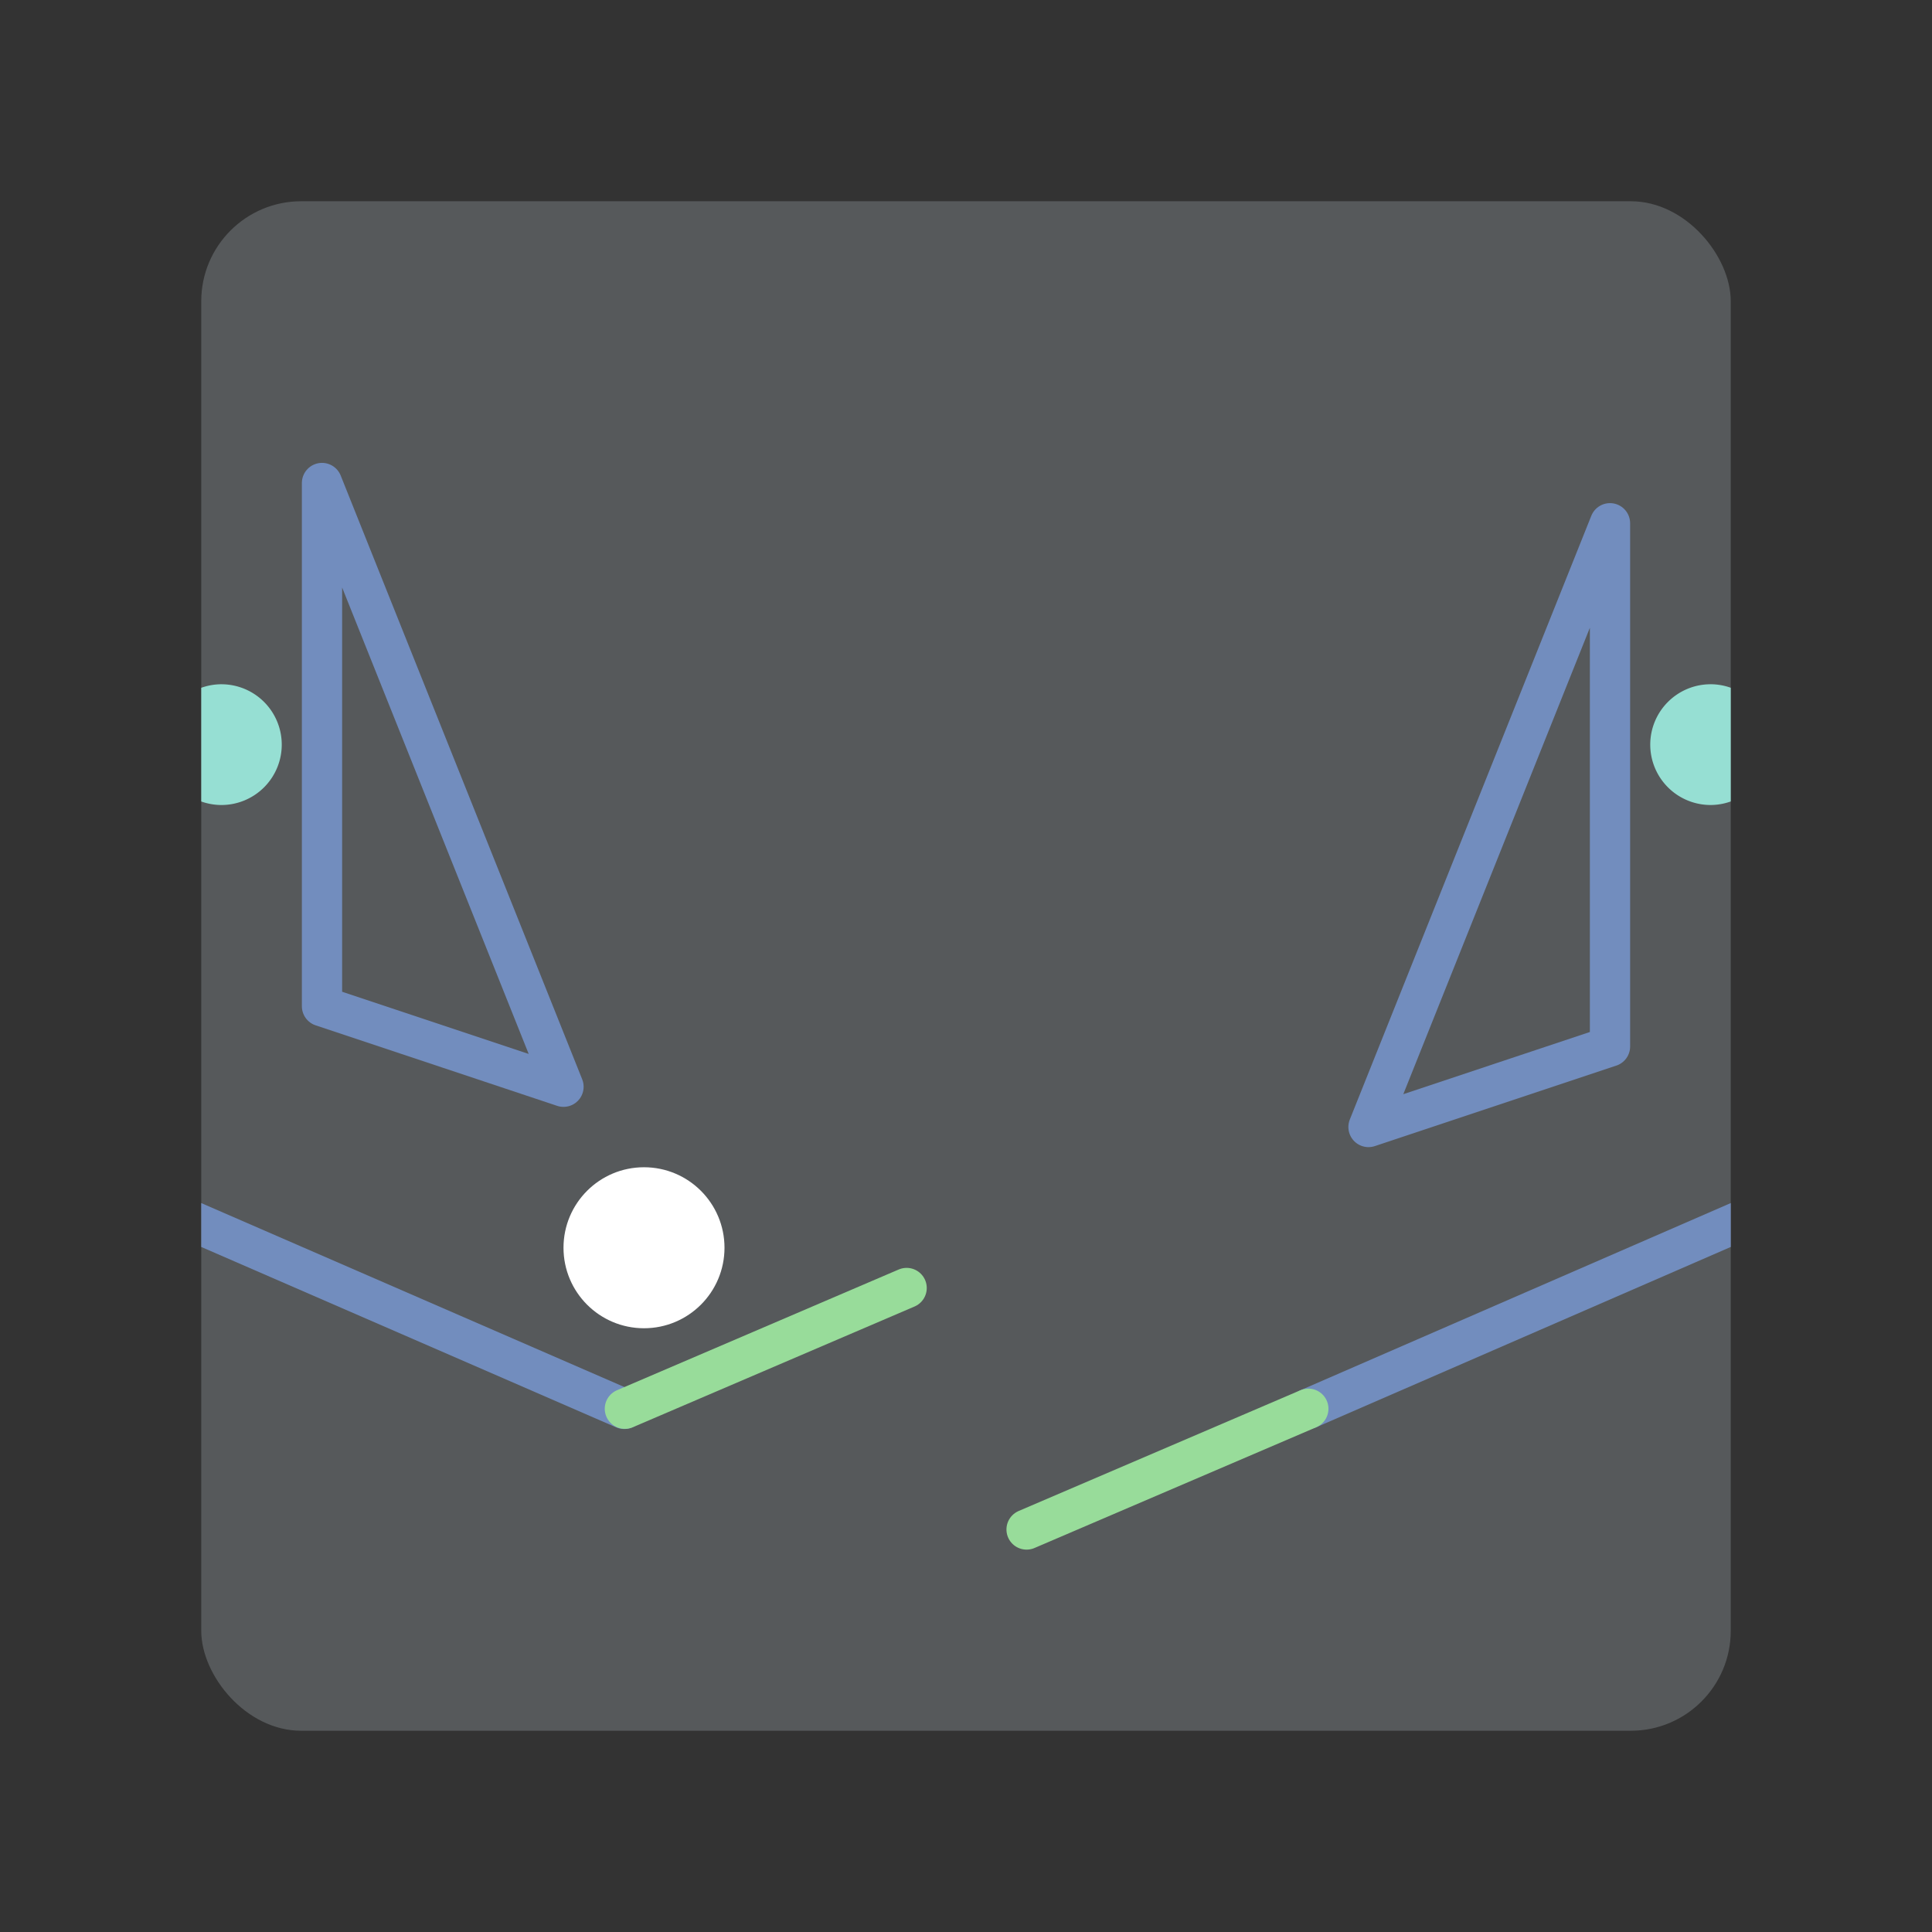 <svg width="192" height="192" version="1.1" viewBox="0 0 192 192" xmlns="http://www.w3.org/2000/svg">
 <rect x="0" y="0" width="192" height="192" fill="#333333" stroke="none"/>
 <rect x="20" y="20" width="152" height="152" rx="9.935" opacity=".63" style="fill:#56595b;opacity:1"/>
 <path d="m20 119.56v4.361l41.203 17.914a2 2 0 1 0 1.594-3.668l-42.797-18.607zm152 0-42.775 18.607a2 2 0 1 0 1.596 3.668l41.18-17.914v-4.361z" style="color-rendering:auto;color:#000000;dominant-baseline:auto;fill:#728dbe;font-feature-settings:normal;font-variant-alternates:normal;font-variant-caps:normal;font-variant-ligatures:normal;font-variant-numeric:normal;font-variant-position:normal;image-rendering:auto;isolation:auto;mix-blend-mode:normal;shape-padding:0;shape-rendering:auto;solid-color:#000000;text-decoration-color:#000000;text-decoration-line:none;text-decoration-style:solid;text-indent:0;text-orientation:mixed;text-transform:none;white-space:normal"/>
 <path d="m62.1 140 28-12" style="fill:none;stroke-linecap:round;stroke-linejoin:round;stroke-width:4;stroke:#98dc9a"/>
 <path d="m102.02 152 28-12" style="fill:none;stroke-linecap:round;stroke-linejoin:round;stroke-width:4;stroke:#98dc9a"/>
 <circle cx="64" cy="124" r="8" style="fill:#fff;paint-order:stroke fill markers"/>
 <path d="m32 100v-52l24 60z" style="fill:none;stroke-linecap:round;stroke-linejoin:round;stroke-width:4;stroke:#728dbe"/>
 <path d="m160 104v-52l-24 60z" style="fill:none;stroke-linecap:round;stroke-linejoin:round;stroke-width:4;stroke:#728dbe"/>
 <path d="m22 68a6 6 0 0 0-2 0.352v11.299a6 6 0 0 0 2 0.35 6 6 0 0 0 6-6 6 6 0 0 0-6-6zm148 0a6 6 0 0 0-6 6 6 6 0 0 0 6 6 6 6 0 0 0 2-0.352v-11.299a6 6 0 0 0-2-0.35z" style="fill:#96dfd3;paint-order:stroke fill markers"/>
</svg>
